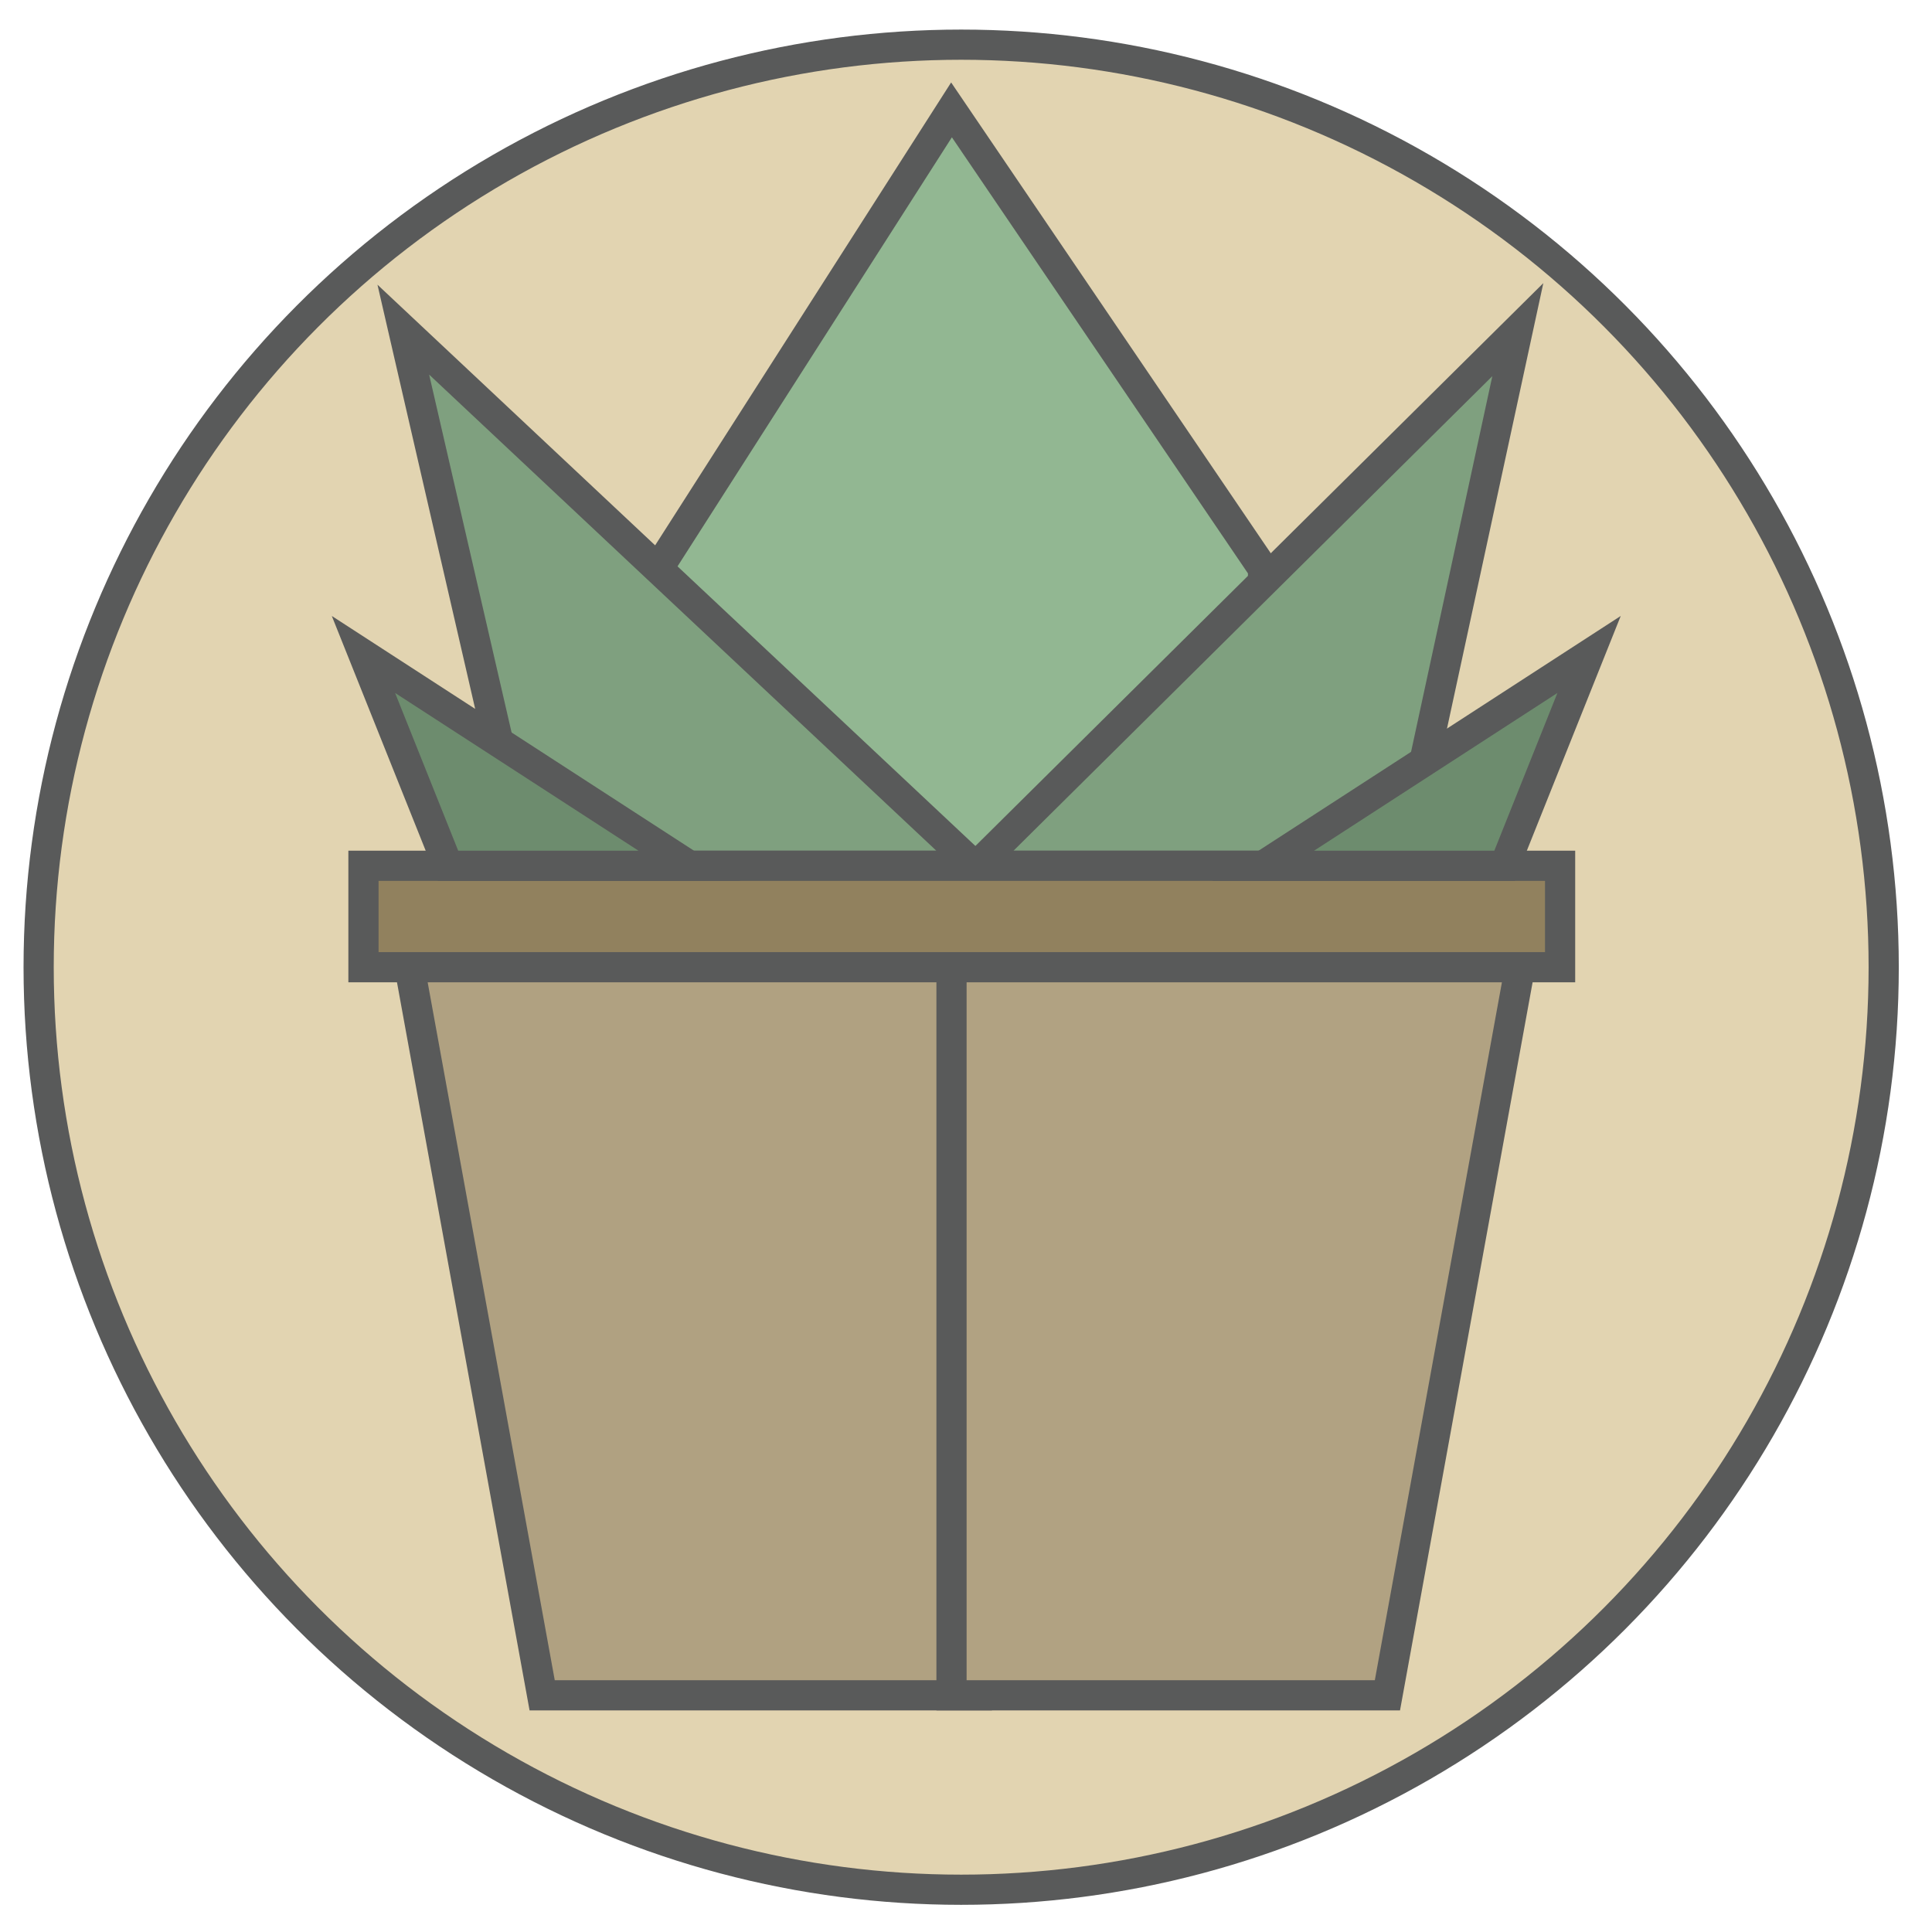 <svg id="Layer_1" data-name="Layer 1" xmlns="http://www.w3.org/2000/svg" viewBox="0 0 16 16"><defs><style>.cls-1{fill:#e2d4b1;}.cls-1,.cls-2,.cls-3,.cls-4,.cls-5,.cls-6,.cls-7{stroke:#595a5a;stroke-miterlimit:10;stroke-width:0.25px;}.cls-2{fill:#92b792;}.cls-3{fill:#7fa07f;}.cls-4{fill:#b0a181;}.cls-5{fill:#b1a282;}.cls-6{fill:#91815e;}.cls-7{fill:#6d8c6e;}</style></defs><title>logo-16</title><circle class="cls-1" cx="7.96" cy="8.01" r="7.64"/><polygon class="cls-2" points="5.45 4.71 7.88 0.91 10.46 4.71 10.46 7.67 5.45 7.67 5.45 4.71"/><polygon class="cls-3" points="4.16 6.29 3.34 2.73 8.07 7.17 4.16 7.17 4.16 6.29"/><polygon class="cls-3" points="11.8 6.29 12.57 2.73 8.09 7.17 11.8 7.17 11.8 6.29"/><polygon class="cls-4" points="3.33 7.67 8.09 7.67 8.09 14.04 4.49 14.04 3.33 7.67"/><polygon class="cls-5" points="12.65 7.67 7.88 7.67 7.88 14.04 11.49 14.04 12.65 7.67"/><rect class="cls-6" x="3.01" y="7.17" width="9.91" height="0.84"/><polygon class="cls-7" points="3.71 7.17 3.01 5.42 5.71 7.17 3.71 7.17"/><polygon class="cls-7" points="12.46 7.17 13.16 5.42 10.46 7.17 12.46 7.17"/></svg>